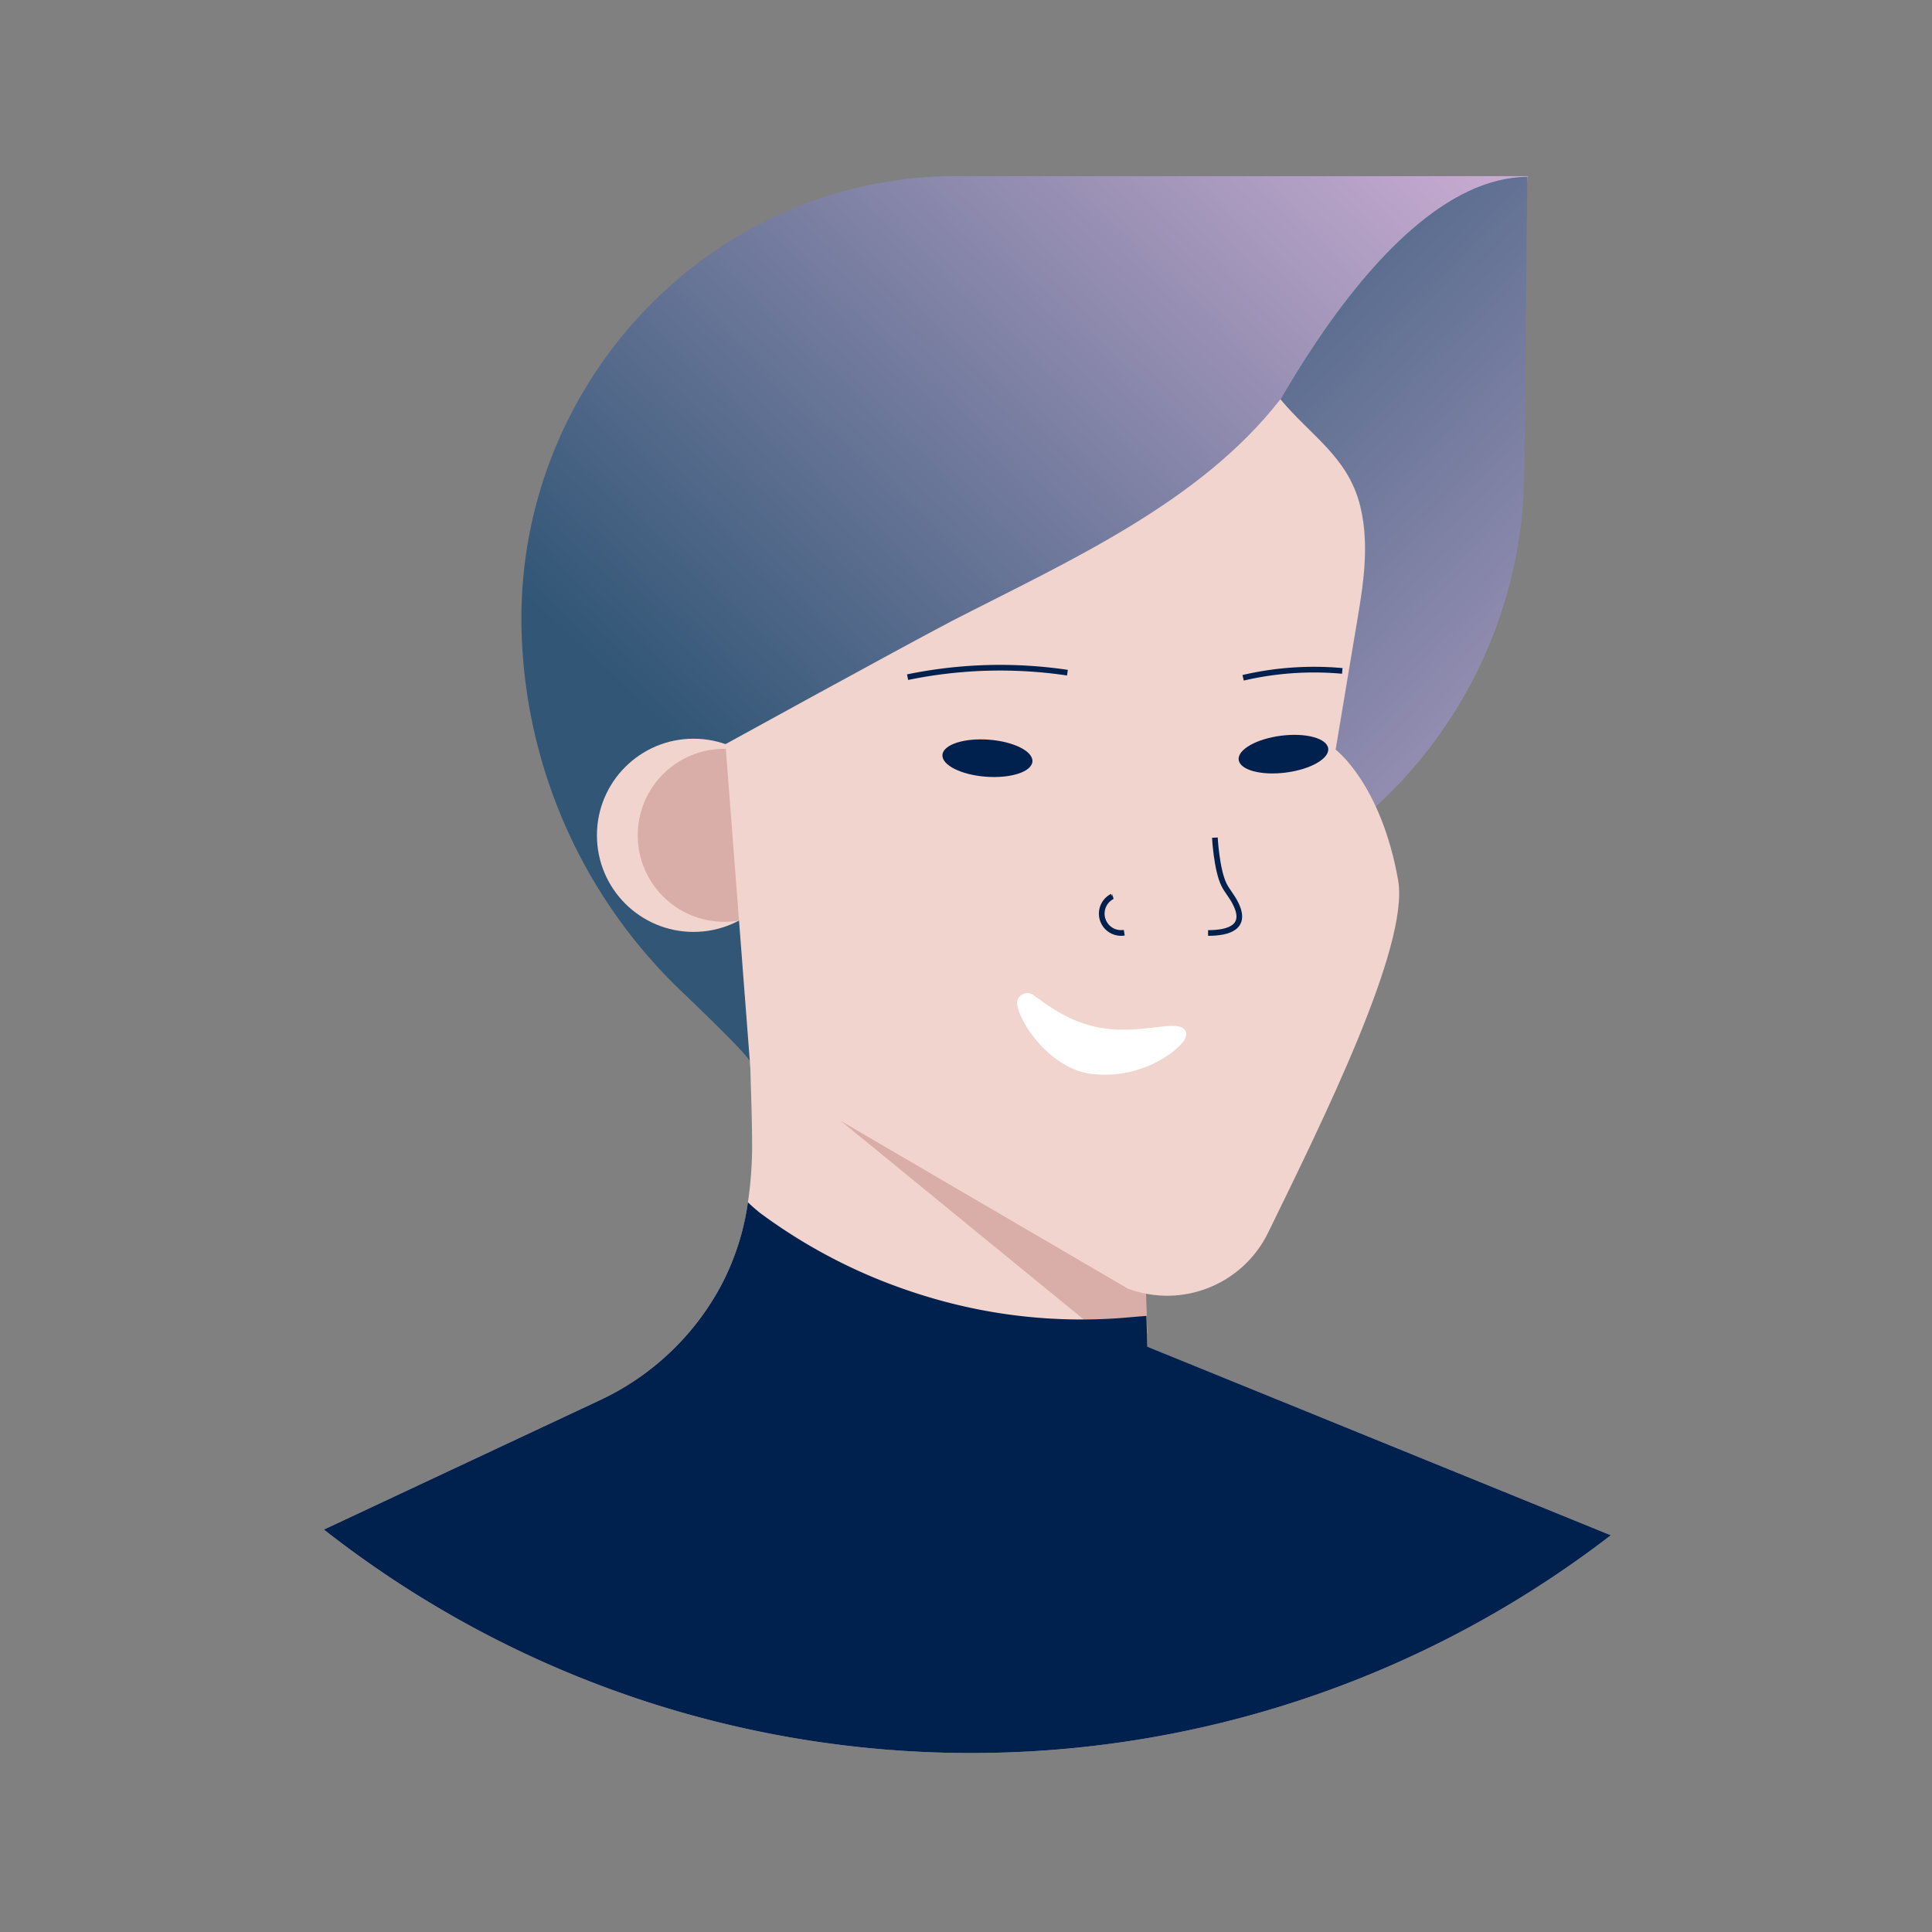 <svg xmlns="http://www.w3.org/2000/svg" width="340" height="340" fill="none" viewBox="0 0 340 340">
  <rect x="0" y="0" width="340" height="340" fill="#808080" stroke="none"/>
  <path fill="#F2D4CF" d="M283.48 270.18c-66.848 51.471-160.089 51.06-226.48-1l48.66-22.81a46.787 46.787 0 0 0 6.65-3.82c.64-.44 1.28-.9 1.89-1.38a46.346 46.346 0 0 0 12.78-15.09 44.68 44.68 0 0 0 4.64-14.5c.488-3.281.736-6.593.74-9.91 0-5.72-.31-11.44-.37-17.17-.04-3.173-.073-6.343-.1-9.51l2 1 5.2 2.69 2.41.41 27.88 4.74 31.12 5.3.94 32 .31 10.46.15 5.08v.33l12.1 4.92 69.48 28.26Z"/>
  <path fill="#DAAEA8" d="M201.9 234.68a16 16 0 0 1-10.07-1.56l-59.67-48.78c-.07-2.26-.13.11-.16-2.15-.04-3.173-.073-6.343-.1-9.51l2 1 5.2 2.69 2.41.41 27.86 4.8 31.12 5.3.94 32 .31 10.46.15 5.08v.33l.01-.07Z"/>
  <path fill="url(#a)" d="m269.07 31-.27.11-3.06 58.12c-1.621 30.869-21.289 57.88-50.17 68.9L132.07 187c0-.73-5.31-6-12-12.41a91.078 91.078 0 0 1-28.29-64c-.94-42.31 32-78.28 74.34-79.57h2.41L269.07 31Z"/>
  <path fill="url(#b)" d="m268.78 31.11-.53 52.25c-.332 33.45-21.309 63.211-52.7 74.77V89.5s24.79-58.11 53.23-58.39Z"/>
  <circle cx="122.05" cy="147" r="17" fill="#F2D4CF"/>
  <circle cx="127.45" cy="147" r="15.22" fill="#DAAEA8"/>
  <path fill="#F2D4CF" d="m127.67 130.96 4.38 57 66.44 38.82c9.538 3.558 20.219-.709 24.68-9.86 9.56-19.58 24.9-50.5 22.88-62-3-17-11-23-11-23l3.33-19.94c1.25-7.51 2.86-15.35 1-22.9-2.13-8.66-8.67-12.35-14.05-18.82-14.16 18.24-37.44 28.55-57.77 39-10.49 5.52-39.89 21.7-39.89 21.7Z"/>
  <path stroke="#00214E" d="M159.72 119.17a80.58 80.58 0 0 1 28.13-.79m30.92.9a54.993 54.993 0 0 1 17.45-1.21m-40.48 39.69a3.4 3.4 0 0 0 2.11 6.38"/>
  <ellipse cx="173.772" cy="133.431" fill="#00214E" rx="3.27" ry="7.94" transform="rotate(-85.77 173.772 133.431)"/>
  <ellipse cx="225.864" cy="132.717" fill="#00214E" rx="7.94" ry="3.27" transform="rotate(-7.27 225.864 132.717)"/>
  <path stroke="#00214E" d="M213.8 147.41s.29 5.65 1.61 8.3c.57 1.14 1.46 2.1 2 3.24 2.22 4.33-1.36 5.24-4.81 5.24"/>
  <path fill="#00214E" d="M283.48 270.18c-66.848 51.471-160.089 51.06-226.48-1l48.66-22.81a46.787 46.787 0 0 0 6.65-3.82c.64-.44 1.28-.9 1.89-1.38a46.346 46.346 0 0 0 12.78-15.09 44.68 44.68 0 0 0 4.64-14.5 28.616 28.616 0 0 0 2.22 1.94 95.138 95.138 0 0 0 19.82 11.26 99.207 99.207 0 0 0 10.46 3.69 93.529 93.529 0 0 0 33 3.49c1.54-.12 3.09-.27 4.63-.38l.15 5.08v.33l12.1 4.92 69.48 28.27Z"/>
  <path fill="#fff" d="M179.23 175.65a1.848 1.848 0 0 1 2.68-.5c2.08 1.46 5.88 4.56 11.28 5.63 7.36 1.47 13.74-1.48 15.27.42.86 1.07-.19 2.37-2.2 4a19.742 19.742 0 0 1-14.86 3.69c-7.08-1.33-12.4-9.53-12.4-12.44a1.67 1.67 0 0 1 .23-.8Z"/>
  <defs>
    <linearGradient id="a" x1="201.758" x2="338.464" y1="207.448" y2="60.453" gradientUnits="userSpaceOnUse">
      <stop stop-color="#315676"/>
      <stop offset="1" stop-color="#E1B9E0"/>
    </linearGradient>
    <linearGradient id="b" x1="168.116" x2="323.983" y1="48.362" y2="195.279" gradientUnits="userSpaceOnUse">
      <stop stop-color="#315676"/>
      <stop offset="1" stop-color="#E1B9E0"/>
    </linearGradient>
  </defs>
</svg>
